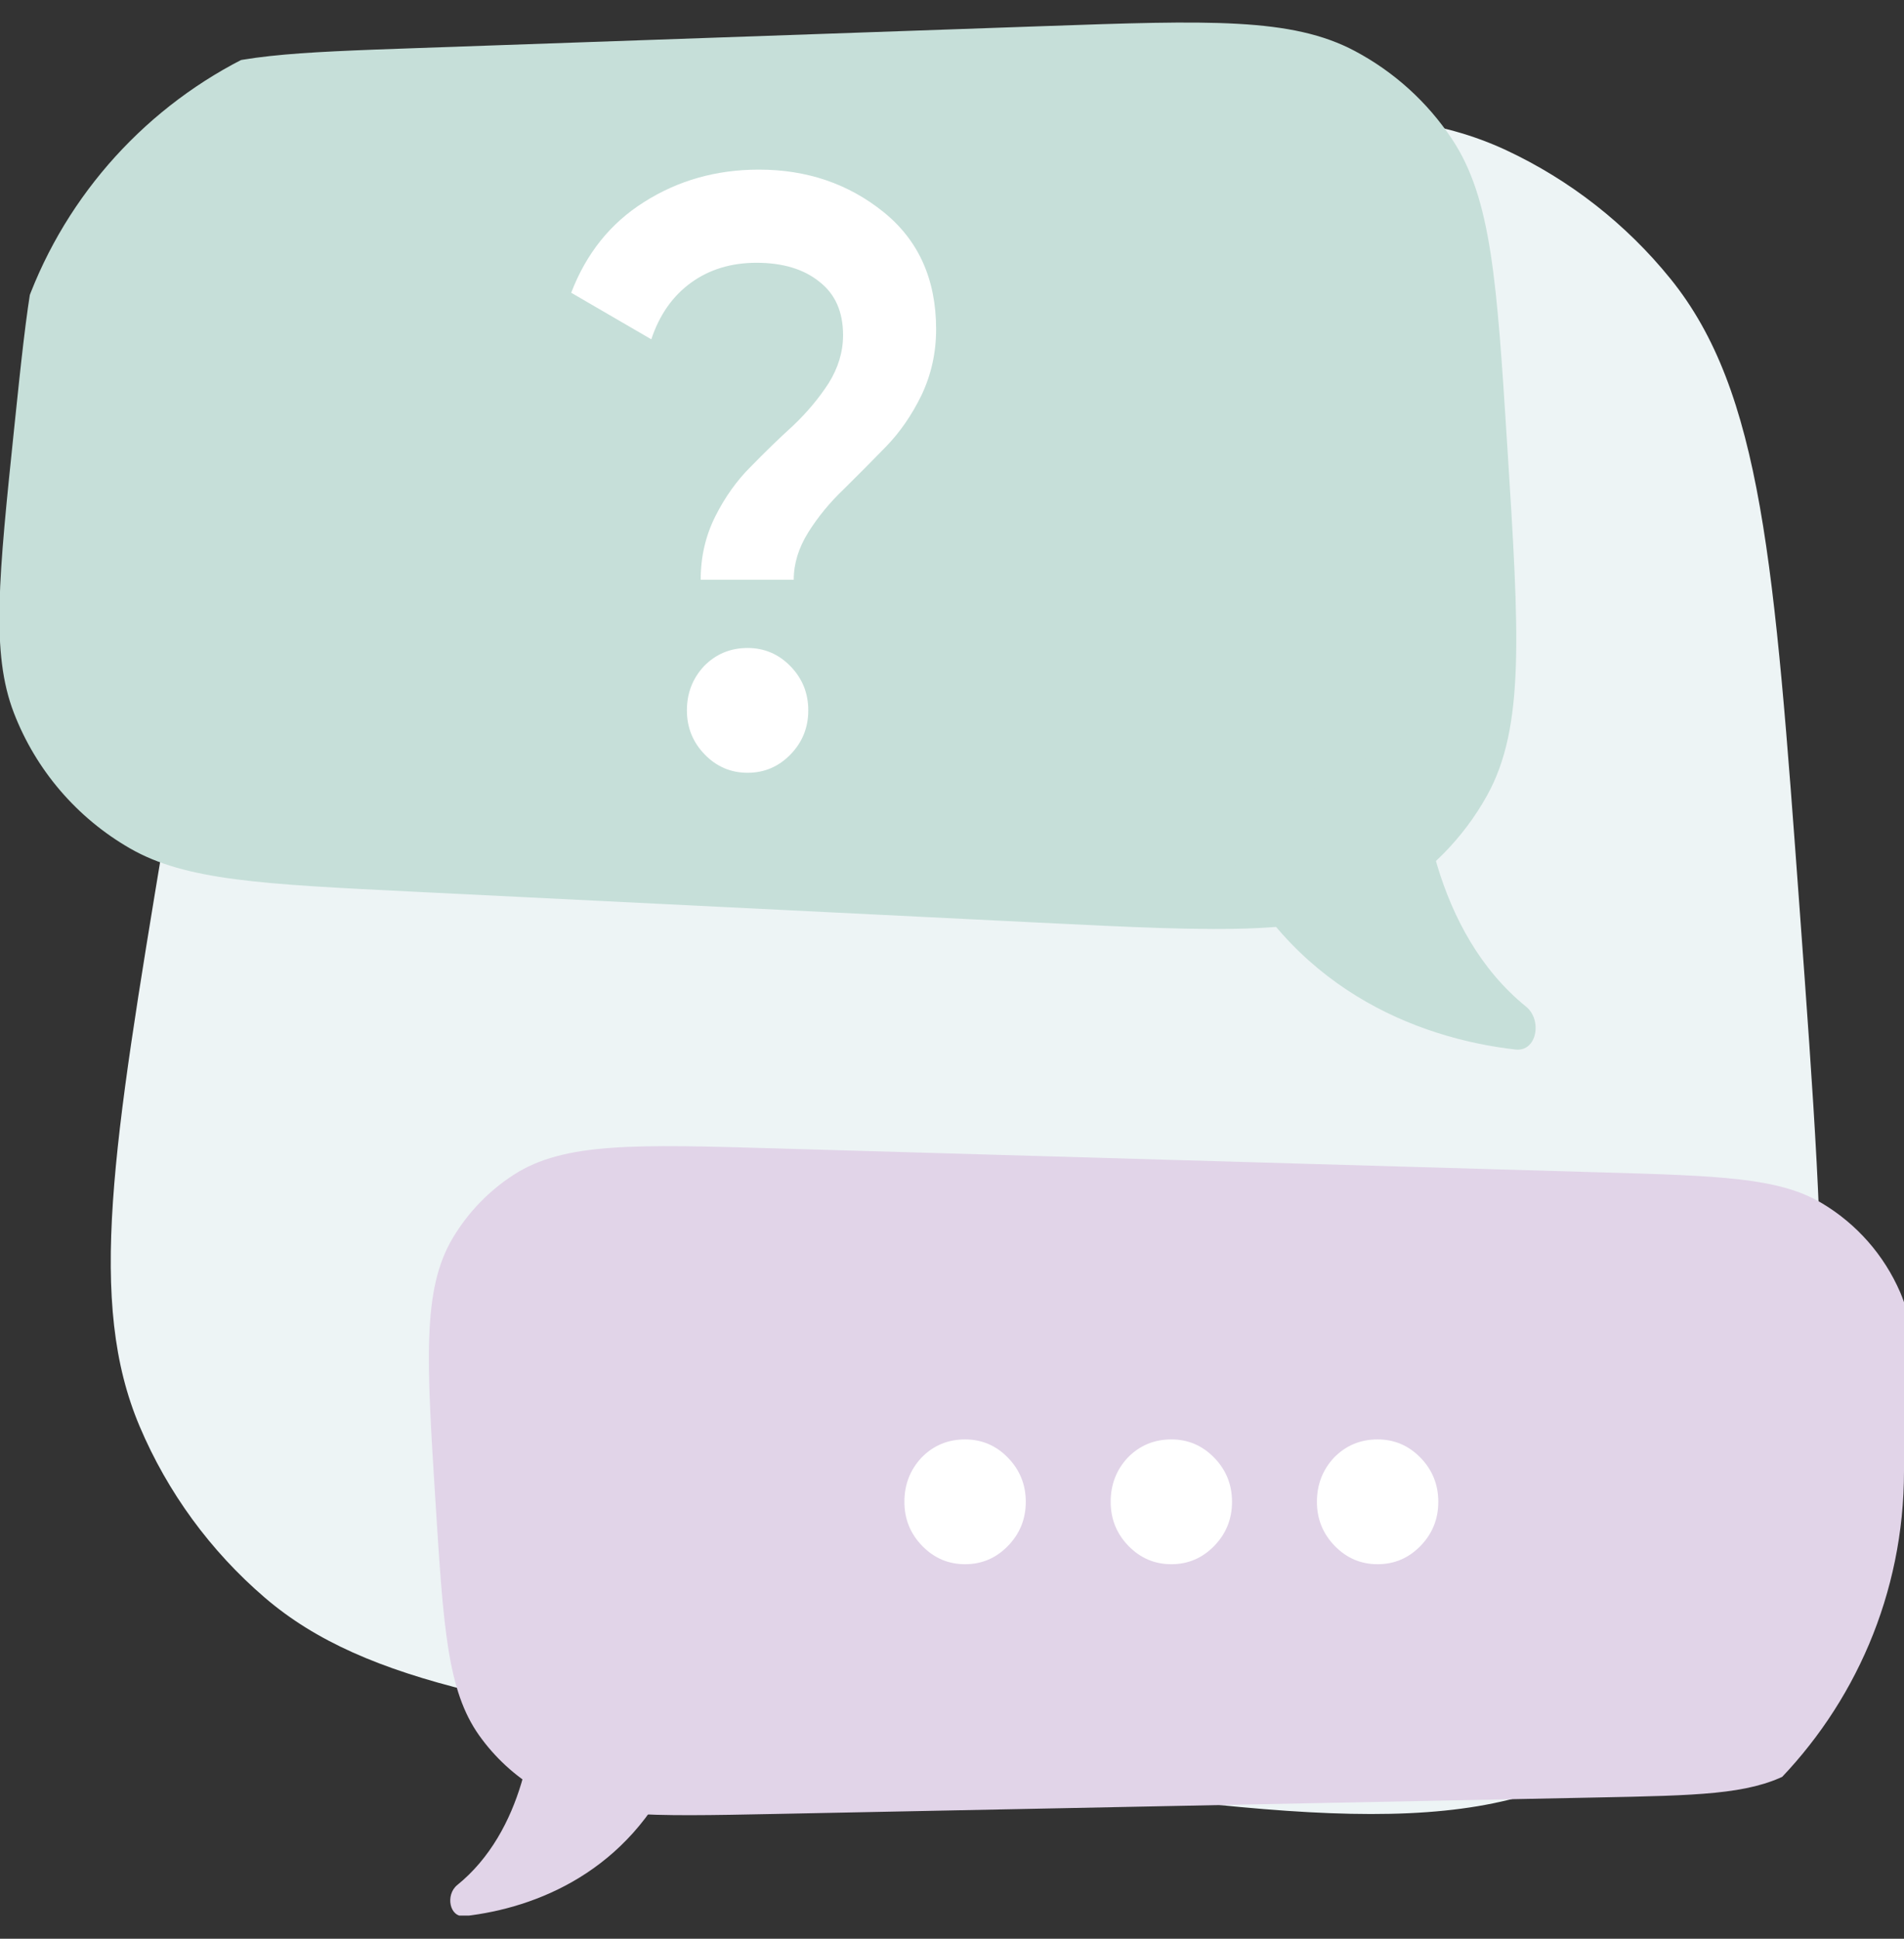 <svg width="56" height="57" viewBox="0 0 56 57" fill="none" xmlns="http://www.w3.org/2000/svg">
<rect x="0" y="0" width="56" height="57" fill="#333333" stroke="none"/>
<g clip-path="url(#clip0_2_576)">
<path d="M4.828 24.626C5.911 18.089 6.453 14.82 8.182 12.312C9.109 10.967 10.27 9.8 11.61 8.865C14.107 7.123 17.373 6.562 23.904 5.442L25.422 5.181C35.427 3.465 40.429 2.607 44.302 4.417C46.177 5.294 47.829 6.587 49.131 8.196C51.82 11.52 52.189 16.582 52.929 26.705C53.753 37.99 54.165 43.632 51.649 47.489C50.435 49.349 48.786 50.885 46.844 51.963C42.818 54.198 37.219 53.385 26.022 51.76L24.498 51.538C15.36 50.212 10.791 49.549 7.785 46.969C6.188 45.598 4.929 43.876 4.108 41.938C2.562 38.29 3.317 33.736 4.828 24.626Z" fill="#EDF4F5"/>
<path d="M44.332 13.115C44.024 8.264 43.87 5.839 42.704 4.086C41.983 3.001 41.003 2.114 39.853 1.502C37.994 0.513 35.565 0.598 30.707 0.768L12.336 1.411C8.59 1.542 6.716 1.607 5.225 2.329C3.798 3.019 2.613 4.125 1.827 5.502C1.005 6.94 0.811 8.804 0.423 12.533C-0.039 16.976 -0.271 19.198 0.408 20.959C1.057 22.641 2.264 24.049 3.828 24.946C5.465 25.886 7.696 25.996 12.157 26.216L30.517 27.124C36.032 27.397 38.789 27.533 40.789 26.381C42.023 25.672 43.04 24.64 43.732 23.397C44.856 21.381 44.681 18.625 44.332 13.115Z" fill="#C6DFD9"/>
<path d="M20.608 17.045C20.608 16.377 20.751 15.757 21.036 15.186C21.322 14.616 21.671 14.127 22.083 13.719C22.496 13.295 22.908 12.895 23.321 12.52C23.733 12.129 24.082 11.713 24.368 11.273C24.654 10.816 24.796 10.343 24.796 9.854C24.796 9.169 24.566 8.648 24.106 8.289C23.646 7.914 23.027 7.726 22.25 7.726C21.504 7.726 20.862 7.922 20.322 8.313C19.783 8.705 19.394 9.259 19.156 9.976L16.8 8.607C17.244 7.449 17.958 6.56 18.942 5.941C19.942 5.305 21.068 4.987 22.321 4.987C23.733 4.987 24.955 5.403 25.986 6.234C27.018 7.066 27.533 8.215 27.533 9.683C27.533 10.368 27.39 11.012 27.105 11.615C26.819 12.202 26.47 12.708 26.058 13.132C25.645 13.556 25.233 13.972 24.82 14.379C24.408 14.771 24.059 15.195 23.773 15.651C23.488 16.108 23.345 16.573 23.345 17.045H20.608ZM23.25 22.182C22.901 22.541 22.48 22.72 21.988 22.72C21.496 22.72 21.076 22.541 20.727 22.182C20.378 21.823 20.203 21.391 20.203 20.886C20.203 20.38 20.37 19.948 20.703 19.589C21.052 19.23 21.48 19.051 21.988 19.051C22.48 19.051 22.901 19.23 23.25 19.589C23.599 19.948 23.773 20.38 23.773 20.886C23.773 21.391 23.599 21.823 23.25 22.182Z" fill="white"/>
<path d="M44.881 29.593C42.196 27.421 41.645 23.451 41.767 21.359L35.974 24.758C37.901 29.032 41.648 30.524 44.575 30.857C45.201 30.928 45.371 29.989 44.881 29.593Z" fill="#C6DFD9"/>
<path d="M12.809 44.164C13.042 47.857 13.158 49.703 14.09 51.018C14.552 51.67 15.147 52.217 15.835 52.624C17.223 53.443 19.073 53.406 22.772 53.332L46.989 52.847C49.933 52.788 51.406 52.759 52.563 52.171C53.499 51.696 54.285 50.97 54.834 50.074C55.512 48.967 55.658 47.502 55.951 44.571C56.3 41.088 56.474 39.346 55.887 37.993C55.414 36.901 54.609 35.985 53.587 35.376C52.32 34.62 50.57 34.569 47.071 34.468L22.86 33.765C18.681 33.643 16.591 33.583 15.11 34.539C14.379 35.011 13.767 35.645 13.32 36.392C12.414 37.904 12.546 39.991 12.809 44.164Z" fill="#E1D4E8"/>
<path fill-rule="evenodd" clip-rule="evenodd" d="M29.646 45.451C29.297 45.81 28.877 45.989 28.385 45.989C27.893 45.989 27.473 45.81 27.124 45.451C26.774 45.092 26.6 44.66 26.6 44.155C26.6 43.649 26.767 43.217 27.1 42.858C27.449 42.499 27.877 42.32 28.385 42.32C28.877 42.32 29.297 42.499 29.646 42.858C29.995 43.217 30.17 43.649 30.17 44.155C30.17 44.66 29.995 45.092 29.646 45.451ZM35.713 45.451C35.364 45.81 34.943 45.989 34.452 45.989C33.96 45.989 33.539 45.81 33.19 45.451C32.841 45.092 32.667 44.66 32.667 44.155C32.667 43.649 32.833 43.217 33.166 42.858C33.516 42.499 33.944 42.32 34.452 42.32C34.943 42.32 35.364 42.499 35.713 42.858C36.062 43.217 36.236 43.649 36.236 44.155C36.236 44.66 36.062 45.092 35.713 45.451ZM40.518 45.989C41.01 45.989 41.431 45.81 41.78 45.451C42.129 45.092 42.303 44.66 42.303 44.155C42.303 43.649 42.129 43.217 41.78 42.858C41.431 42.499 41.01 42.32 40.518 42.32C40.011 42.32 39.582 42.499 39.233 42.858C38.9 43.217 38.733 43.649 38.733 44.155C38.733 44.66 38.908 45.092 39.257 45.451C39.606 45.81 40.026 45.989 40.518 45.989Z" fill="white"/>
<path d="M13.448 55.422C15.389 53.853 15.786 50.985 15.698 49.473L19.883 51.929C18.491 55.017 15.784 56.095 13.669 56.335C13.217 56.387 13.094 55.709 13.448 55.422Z" fill="#E1D4E8"/>
</g>
<defs>
<clipPath id="clip0_2_576">
<rect y="0.32" width="56" height="56" rx="13.067" fill="white"/>
</clipPath>
</defs>
</svg>
